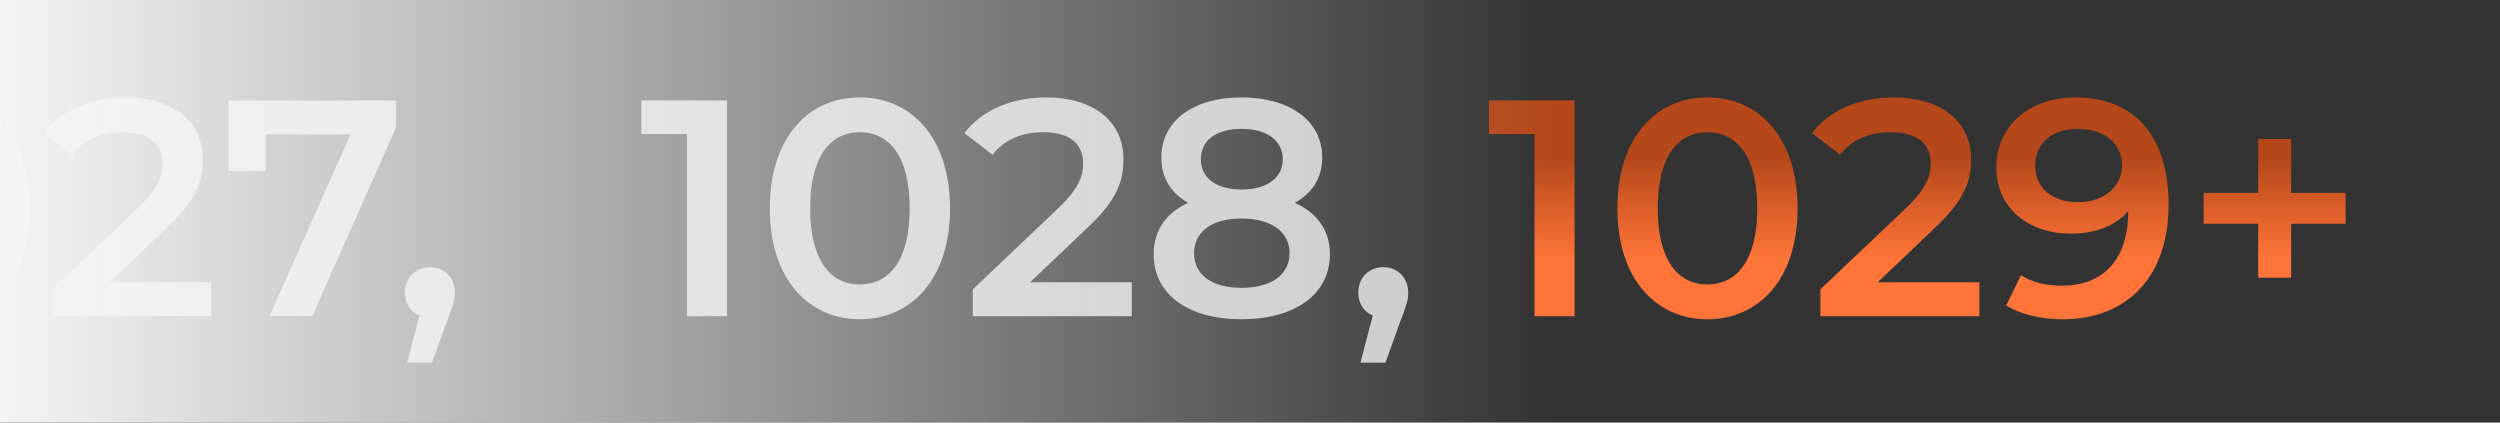 <svg width="284" height="48" viewBox="0 0 284 48" fill="none" xmlns="http://www.w3.org/2000/svg">
<rect x="0" y="0" width="284" height="48" fill="#333333" stroke="none"/>
<path d="M169.143 11.416H178.873V35.917H174.323V15.232H169.143V11.416ZM193.953 36.267C188.143 36.267 183.733 31.717 183.733 23.667C183.733 15.617 188.143 11.066 193.953 11.066C199.799 11.066 204.209 15.617 204.209 23.667C204.209 31.717 199.799 36.267 193.953 36.267ZM193.953 32.312C197.314 32.312 199.624 29.582 199.624 23.667C199.624 17.752 197.314 15.021 193.953 15.021C190.628 15.021 188.318 17.752 188.318 23.667C188.318 29.582 190.628 32.312 193.953 32.312ZM213.308 32.067H224.858V35.917H206.798V32.872L216.528 23.632C218.908 21.357 219.328 19.922 219.328 18.557C219.328 16.317 217.788 15.021 214.778 15.021C212.398 15.021 210.403 15.826 209.038 17.577L205.853 15.127C207.743 12.572 211.138 11.066 215.163 11.066C220.483 11.066 223.913 13.761 223.913 18.102C223.913 20.482 223.248 22.652 219.853 25.837L213.308 32.067ZM235.744 11.066C242.43 11.066 246.35 15.371 246.35 23.247C246.35 31.647 241.45 36.267 234.344 36.267C231.894 36.267 229.549 35.742 227.904 34.692L229.584 31.262C230.914 32.137 232.524 32.452 234.239 32.452C238.859 32.452 241.765 29.582 241.765 24.017V23.982C240.294 25.697 237.949 26.537 235.219 26.537C230.389 26.537 226.784 23.597 226.784 19.012C226.784 14.146 230.739 11.066 235.744 11.066ZM236.094 22.967C239.034 22.967 241.065 21.182 241.065 18.767C241.065 16.457 239.244 14.636 235.989 14.636C233.154 14.636 231.194 16.247 231.194 18.802C231.194 21.357 233.119 22.967 236.094 22.967ZM266.469 21.917V25.417H260.274V31.542H256.529V25.417H250.334V21.917H256.529V15.791H260.274V21.917H266.469Z" fill="url(#paint0_linear_53_413)"/>
<path d="M72.856 11.416H82.587V35.917H78.037V15.232H72.856V11.416ZM97.667 36.267C91.857 36.267 87.447 31.717 87.447 23.667C87.447 15.617 91.857 11.066 97.667 11.066C103.512 11.066 107.922 15.617 107.922 23.667C107.922 31.717 103.512 36.267 97.667 36.267ZM97.667 32.312C101.027 32.312 103.337 29.582 103.337 23.667C103.337 17.752 101.027 15.021 97.667 15.021C94.342 15.021 92.032 17.752 92.032 23.667C92.032 29.582 94.342 32.312 97.667 32.312ZM117.021 32.067H128.572V35.917H110.511V32.872L120.241 23.632C122.622 21.357 123.042 19.922 123.042 18.557C123.042 16.317 121.502 15.021 118.491 15.021C116.111 15.021 114.116 15.826 112.751 17.577L109.566 15.127C111.456 12.572 114.851 11.066 118.876 11.066C124.197 11.066 127.627 13.761 127.627 18.102C127.627 20.482 126.962 22.652 123.567 25.837L117.021 32.067ZM147.088 23.037C149.643 24.192 151.078 26.187 151.078 28.882C151.078 33.432 147.123 36.267 141.033 36.267C134.943 36.267 131.058 33.432 131.058 28.882C131.058 26.187 132.458 24.192 134.978 23.037C133.018 21.952 131.933 20.202 131.933 17.892C131.933 13.691 135.608 11.066 141.033 11.066C146.493 11.066 150.203 13.691 150.203 17.892C150.203 20.202 149.083 21.952 147.088 23.037ZM141.033 14.636C138.233 14.636 136.413 15.896 136.413 18.102C136.413 20.202 138.163 21.532 141.033 21.532C143.938 21.532 145.723 20.202 145.723 18.102C145.723 15.896 143.833 14.636 141.033 14.636ZM141.033 32.697C144.393 32.697 146.493 31.227 146.493 28.742C146.493 26.327 144.393 24.822 141.033 24.822C137.673 24.822 135.643 26.327 135.643 28.742C135.643 31.227 137.673 32.697 141.033 32.697ZM157.137 30.352C158.782 30.352 159.972 31.542 159.972 33.257C159.972 34.027 159.797 34.657 159.167 36.267L157.382 41.202H154.547L155.947 35.847C154.967 35.427 154.302 34.517 154.302 33.257C154.302 31.507 155.527 30.352 157.137 30.352Z" fill="#C9C9C9"/>
<path d="M-31.72 11.416H-21.99V35.916H-26.54V15.231H-31.72V11.416ZM-6.909 36.267C-12.72 36.267 -17.13 31.716 -17.13 23.666C-17.13 15.616 -12.72 11.066 -6.909 11.066C-1.064 11.066 3.346 15.616 3.346 23.666C3.346 31.716 -1.064 36.267 -6.909 36.267ZM-6.909 32.311C-3.549 32.311 -1.239 29.581 -1.239 23.666C-1.239 17.751 -3.549 15.021 -6.909 15.021C-10.234 15.021 -12.544 17.751 -12.544 23.666C-12.544 29.581 -10.234 32.311 -6.909 32.311ZM12.445 32.066H23.995V35.916H5.935V32.871L15.665 23.631C18.045 21.356 18.465 19.921 18.465 18.556C18.465 16.316 16.925 15.021 13.915 15.021C11.535 15.021 9.54 15.826 8.175 17.576L4.99 15.126C6.88 12.571 10.275 11.066 14.3 11.066C19.62 11.066 23.05 13.761 23.05 18.101C23.05 20.481 22.385 22.651 18.99 25.836L12.445 32.066ZM25.959 11.416H44.999V14.461L35.479 35.916H30.614L39.819 15.266H30.194V19.431H25.959V11.416ZM48.835 30.351C50.48 30.351 51.67 31.541 51.67 33.256C51.67 34.026 51.495 34.657 50.865 36.267L49.08 41.202H46.245L47.645 35.846C46.665 35.426 46 34.517 46 33.256C46 31.506 47.225 30.351 48.835 30.351Z" fill="#C9C9C9"/>
<rect x="-1" width="177" height="48" fill="url(#paint1_linear_53_413)"/>
<defs>
<linearGradient id="paint0_linear_53_413" x1="226.322" y1="17.917" x2="226.322" y2="29.417" gradientUnits="userSpaceOnUse">
<stop stop-color="#B4481A"/>
<stop offset="1" stop-color="#FF7438"/>
</linearGradient>
<linearGradient id="paint1_linear_53_413" x1="176" y1="24" x2="-1" y2="24" gradientUnits="userSpaceOnUse">
<stop stop-color="white" stop-opacity="0"/>
<stop offset="1" stop-color="#F5F5F5"/>
</linearGradient>
</defs>
</svg>
